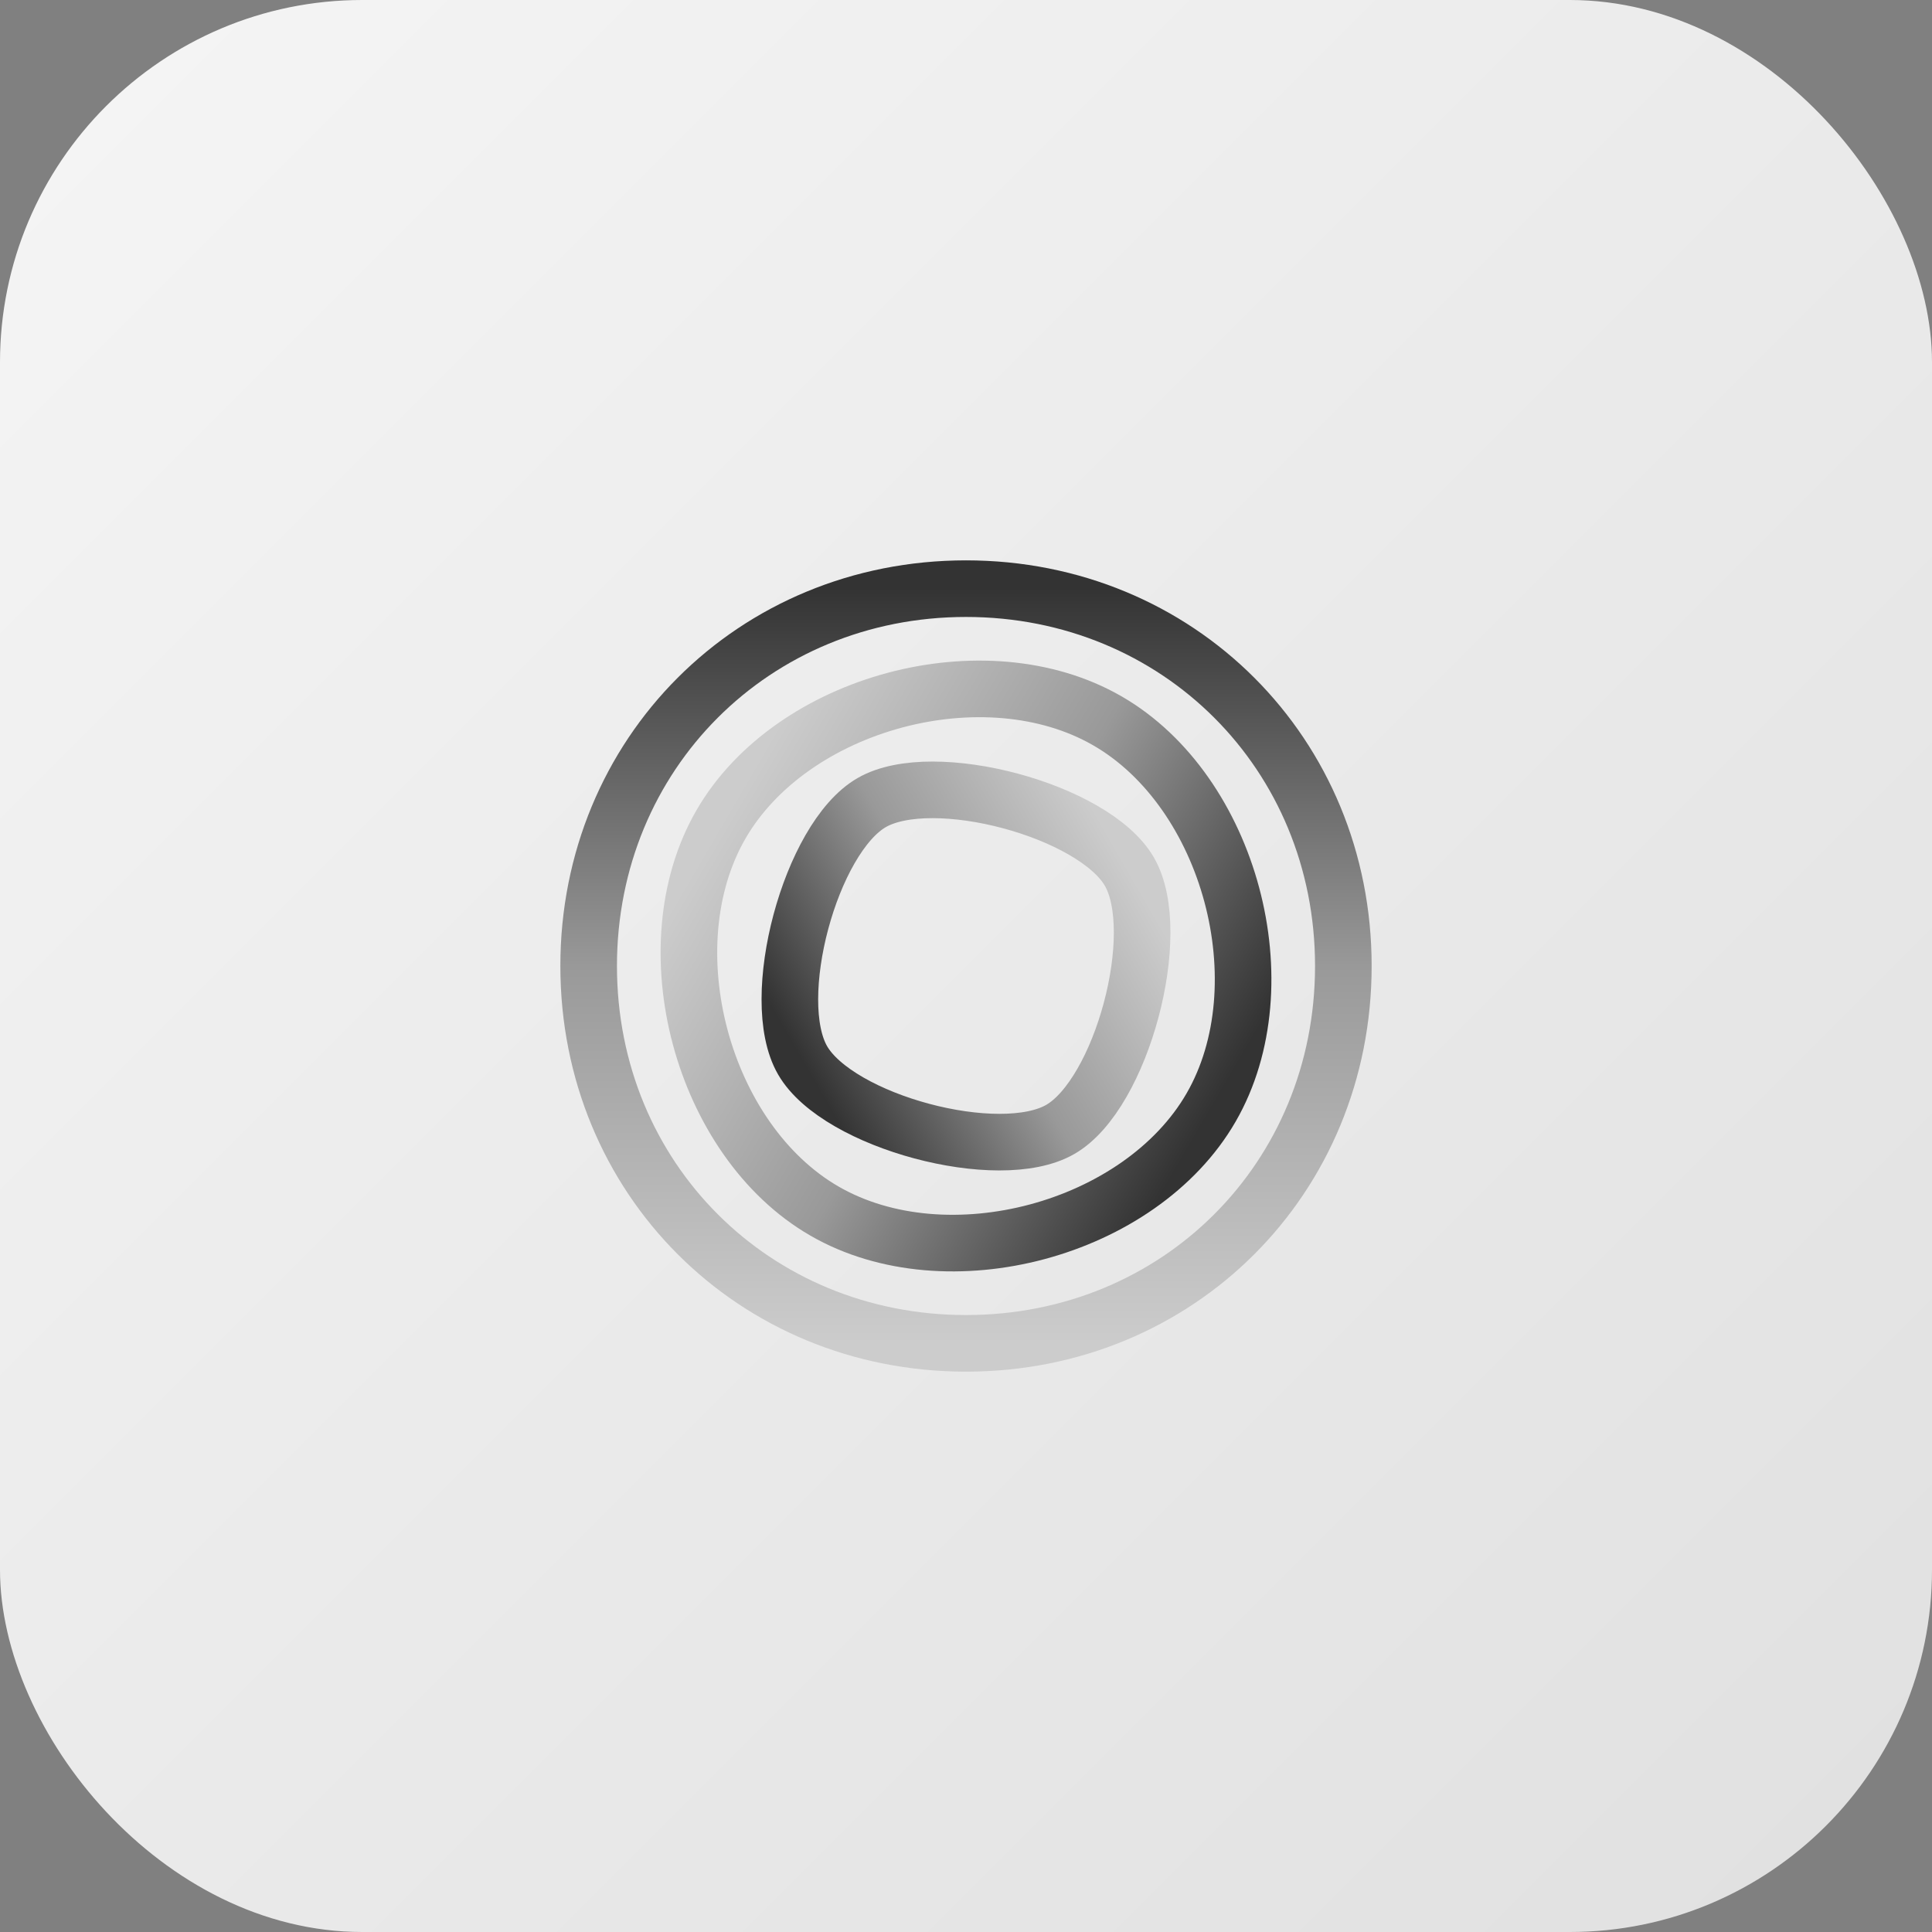 <svg xmlns="http://www.w3.org/2000/svg" viewBox="0 0 1024 1024">
  <rect x="0" y="0" width="1024" height="1024" fill="#808080" stroke="none"/>
  <defs>
    <linearGradient id="windGradient" x1="50%" y1="0%" x2="50%" y2="100%">
      <stop offset="0%" stop-color="#333333"/>
      <stop offset="50%" stop-color="#999999"/>
      <stop offset="100%" stop-color="#CCCCCC"/>
    </linearGradient>
    <linearGradient id="bgGradient" x1="0%" y1="0%" x2="100%" y2="100%">
      <stop offset="0%" stop-color="#F5F5F5"/>
      <stop offset="100%" stop-color="#E0E0E0"/>
    </linearGradient>
  </defs>
  
  <rect width="1024" height="1024" rx="192" fill="url(#bgGradient)"/>
  
  <g transform="translate(512 512) scale(2.5)">
    <path d="M0,-80 
             C45,-80 80,-45 80,0
             C80,45 45,80 0,80
             C-45,80 -80,45 -80,0
             C-80,-45 -45,-80 0,-80
             Z" 
          fill="none" 
          stroke="url(#windGradient)" 
          stroke-width="12" 
          stroke-linecap="round"/>
    
    <path d="M0,-60 
             C30,-60 60,-30 60,0
             C60,30 30,60 0,60
             C-30,60 -60,30 -60,0
             C-60,-30 -30,-60 0,-60
             Z" 
          fill="none" 
          stroke="url(#windGradient)" 
          stroke-width="12" 
          stroke-linecap="round"
          transform="rotate(120)"/>
    
    <path d="M0,-40 
             C15,-40 40,-15 40,0
             C40,15 15,40 0,40
             C-15,40 -40,15 -40,0
             C-40,-15 -15,-40 0,-40
             Z" 
          fill="none" 
          stroke="url(#windGradient)" 
          stroke-width="12" 
          stroke-linecap="round"
          transform="rotate(240)"/>
  </g>
</svg>